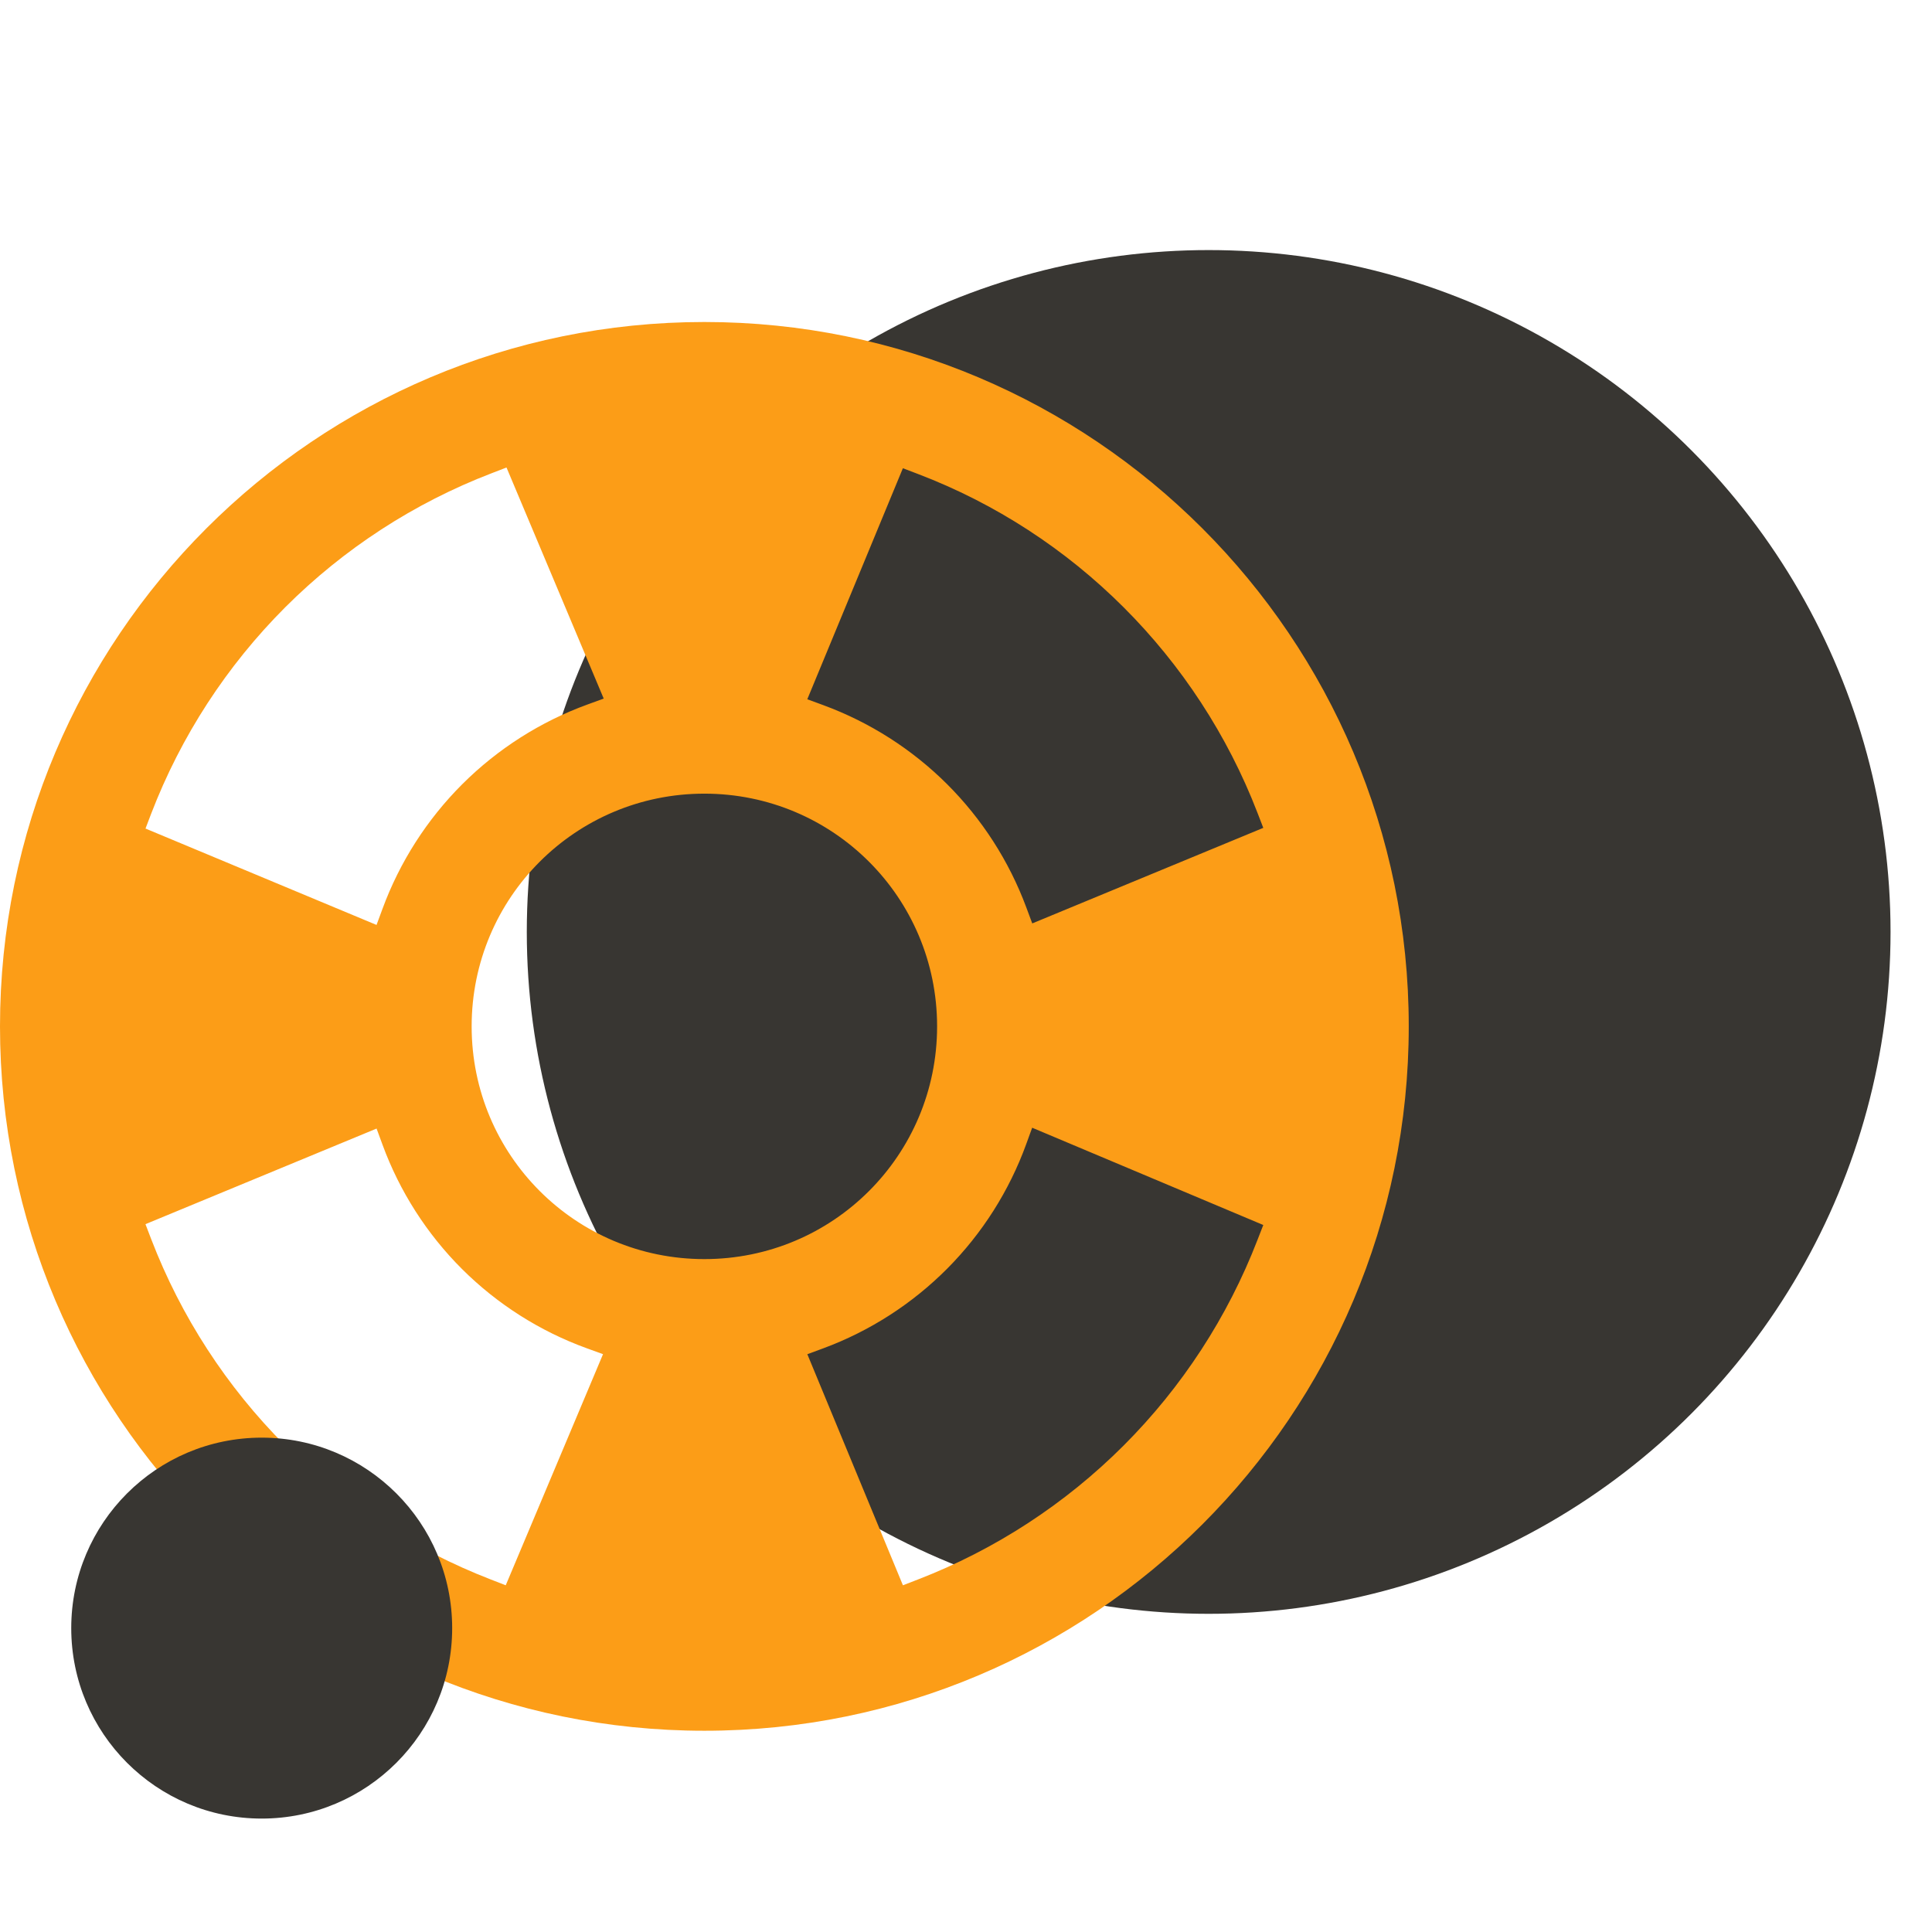 <svg width="48" height="48" viewBox="0 0 48 48" fill="none" xmlns="http://www.w3.org/2000/svg">
<circle cx="30.029" cy="23.154" r="16.941" fill="#383632"/>
<path fill-rule="evenodd" clip-rule="evenodd" d="M0 25.5C0 15.84 7.84 8 17.5 8C27.16 8 35 15.84 35 25.5C35 35.16 27.16 43 17.5 43C7.84 43 0 35.16 0 25.5ZM25.646 22.942L31.386 20.568L31.242 20.195C29.75 16.326 26.674 13.249 22.804 11.775L22.432 11.633L20.057 17.373L20.457 17.52C21.61 17.945 22.657 18.613 23.528 19.48C24.398 20.348 25.07 21.393 25.498 22.544L25.646 22.942ZM14.999 17.356L12.584 11.615L12.213 11.758C10.29 12.496 8.544 13.631 7.087 15.087C5.631 16.544 4.496 18.29 3.757 20.213L3.615 20.585L9.355 22.98L9.503 22.579C9.932 21.414 10.61 20.356 11.489 19.479C12.369 18.603 13.429 17.928 14.596 17.503L14.999 17.356ZM9.356 28.039L3.614 30.414L3.757 30.787C4.495 32.707 5.627 34.452 7.08 35.908C8.534 37.364 10.276 38.5 12.194 39.242L12.565 39.386L14.982 33.644L14.577 33.497C13.414 33.075 12.357 32.403 11.48 31.53C10.604 30.656 9.929 29.601 9.503 28.439L9.356 28.039ZM20.058 33.645L22.433 39.386L22.805 39.242C24.722 38.501 26.462 37.368 27.915 35.915C29.368 34.462 30.501 32.722 31.242 30.805L31.386 30.435L25.644 28.018L25.497 28.423C25.076 29.584 24.406 30.64 23.536 31.516C22.665 32.392 21.614 33.069 20.456 33.498L20.058 33.645ZM11.718 25.5C11.718 28.699 14.301 31.282 17.5 31.282C20.699 31.282 23.282 28.699 23.282 25.5C23.282 22.301 20.699 19.718 17.5 19.718C14.301 19.718 11.718 22.301 11.718 25.5Z" fill="#FC9D17"/>
<circle cx="6.502" cy="40.45" r="4.732" transform="rotate(-180 6.502 40.45)" fill="#383632"/>
</svg>
